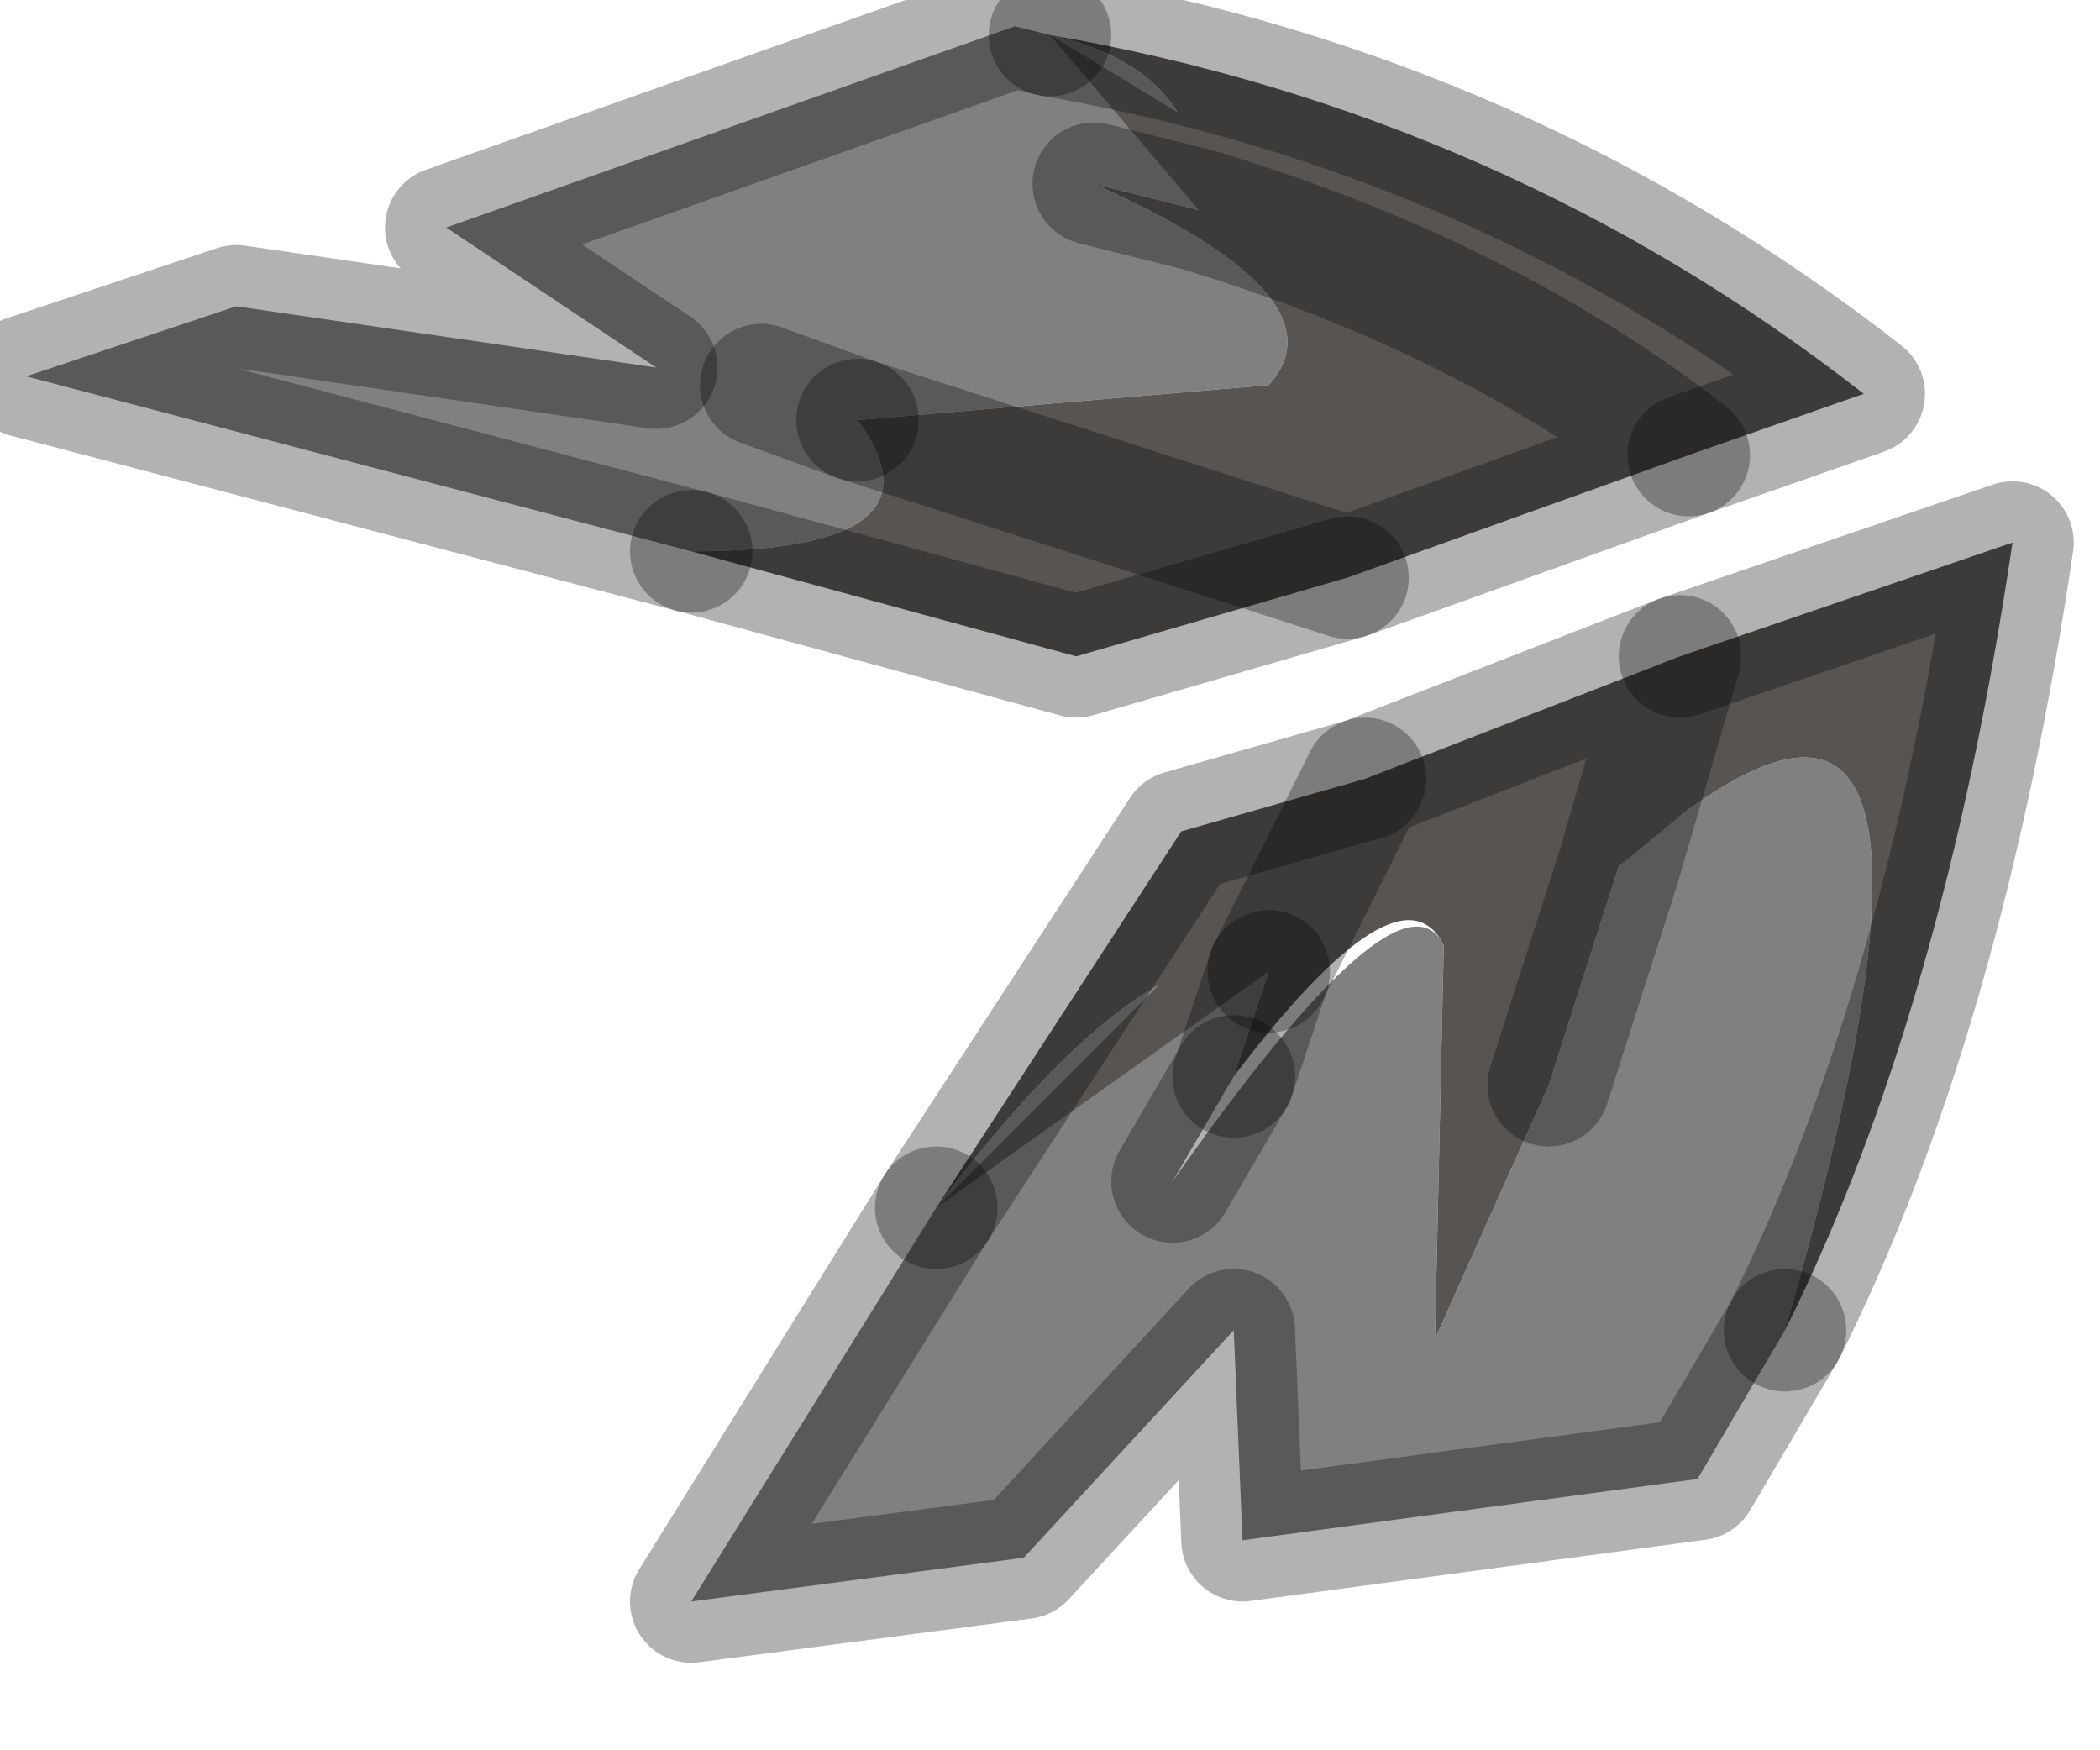 <?xml version="1.0" encoding="utf-8"?>
<svg version="1.1" id="Layer_1"
xmlns="http://www.w3.org/2000/svg"
xmlns:xlink="http://www.w3.org/1999/xlink"
width="12px" height="10px"
xml:space="preserve">
<g id="PathID_421" transform="matrix(1, 0, 0, 1, 0.15, 0.15)">
<path style="fill:#808080;fill-opacity:1" d="M3.8 3L0 2L1.2 1.6L3.6 1.95L2.4 1.15L5.65 0L5.85 0.05Q6.75 0.25 6.7 1.05L6.1 0.9Q7.55 1.55 7.1 2.05L4.75 2.25Q5.3 3 3.8 3M4.2 2.05L4.75 2.25L4.2 2.05M10.05 7.45L9.55 8.3L6.95 8.65L6.9 7.45L5.7 8.75L3.8 9L5.2 6.75Q6.45 5.1 7.1 5.4L6.9 6L6.55 6.6Q7.85 4.75 8.1 5.25L8.05 7.5L8.7 6.05L9.1 4.8Q11.4 2.75 10.05 7.45M6.55 6.6L6.9 6" />
<path style="fill:#585452;fill-opacity:1" d="M6.7 1.05Q6.75 0.25 5.85 0.05Q8.35 1.55 9.5 2.45L7.55 3.15L6 3.6L4.75 2.25L7.1 2.05Q7.55 1.55 6.1 0.9L6.7 1.05M6 3.6L3.8 3Q5.3 3 4.75 2.25L7.55 3.15M5.85 0.05Q8.45 0.5 10.5 2.1L9.5 2.45Q8.35 1.55 6.7 1.05M7.65 4.3L9.45 3.6L11.35 2.95L9.1 4.8L8.7 6.05L8.05 7.5L8.1 5.25Q7.85 4.75 6.9 6L7.1 5.4Q6.45 5.1 5.2 6.75L7.65 4.3M11.35 2.95Q10.95 5.65 10.05 7.45Q11.4 2.75 9.1 4.8L9.45 3.6M5.2 6.75L6.6 4.6L7.65 4.3L7.1 5.4" />
<path style="fill:none;stroke-width:0.7;stroke-linecap:round;stroke-linejoin:round;stroke-miterlimit:3;stroke:#000000;stroke-opacity:0.302" d="M4.75 2.25L7.55 3.15L9.5 2.45Q8.35 1.55 6.7 1.05L6.1 0.9" />
<path style="fill:none;stroke-width:0.7;stroke-linecap:round;stroke-linejoin:round;stroke-miterlimit:3;stroke:#000000;stroke-opacity:0.302" d="M5.85 0.05L5.65 0L2.4 1.15L3.6 1.95L1.2 1.6L0 2L3.8 3" />
<path style="fill:none;stroke-width:0.7;stroke-linecap:round;stroke-linejoin:round;stroke-miterlimit:3;stroke:#000000;stroke-opacity:0.302" d="M4.75 2.25L4.2 2.05" />
<path style="fill:none;stroke-width:0.7;stroke-linecap:round;stroke-linejoin:round;stroke-miterlimit:3;stroke:#000000;stroke-opacity:0.302" d="M3.8 3L6 3.6L7.55 3.15" />
<path style="fill:none;stroke-width:0.7;stroke-linecap:round;stroke-linejoin:round;stroke-miterlimit:3;stroke:#000000;stroke-opacity:0.302" d="M7.1 5.4L6.9 6" />
<path style="fill:none;stroke-width:0.7;stroke-linecap:round;stroke-linejoin:round;stroke-miterlimit:3;stroke:#000000;stroke-opacity:0.302" d="M8.7 6.05L9.1 4.8L9.45 3.6L7.65 4.3L7.1 5.4" />
<path style="fill:none;stroke-width:0.7;stroke-linecap:round;stroke-linejoin:round;stroke-miterlimit:3;stroke:#000000;stroke-opacity:0.302" d="M5.2 6.75L3.8 9L5.7 8.75L6.9 7.45L6.95 8.65L9.55 8.3L10.05 7.45" />
<path style="fill:none;stroke-width:0.7;stroke-linecap:round;stroke-linejoin:round;stroke-miterlimit:3;stroke:#000000;stroke-opacity:0.302" d="M5.2 6.75L6.6 4.6L7.65 4.3" />
<path style="fill:none;stroke-width:0.7;stroke-linecap:round;stroke-linejoin:round;stroke-miterlimit:3;stroke:#000000;stroke-opacity:0.302" d="M6.9 6L6.55 6.6" />
<path style="fill:none;stroke-width:0.7;stroke-linecap:round;stroke-linejoin:round;stroke-miterlimit:3;stroke:#000000;stroke-opacity:0.302" d="M9.5 2.45L10.5 2.1Q8.45 0.5 5.85 0.05" />
<path style="fill:none;stroke-width:0.7;stroke-linecap:round;stroke-linejoin:round;stroke-miterlimit:3;stroke:#000000;stroke-opacity:0.302" d="M10.05 7.45Q10.95 5.65 11.35 2.95L9.45 3.6" />
</g>
</svg>

